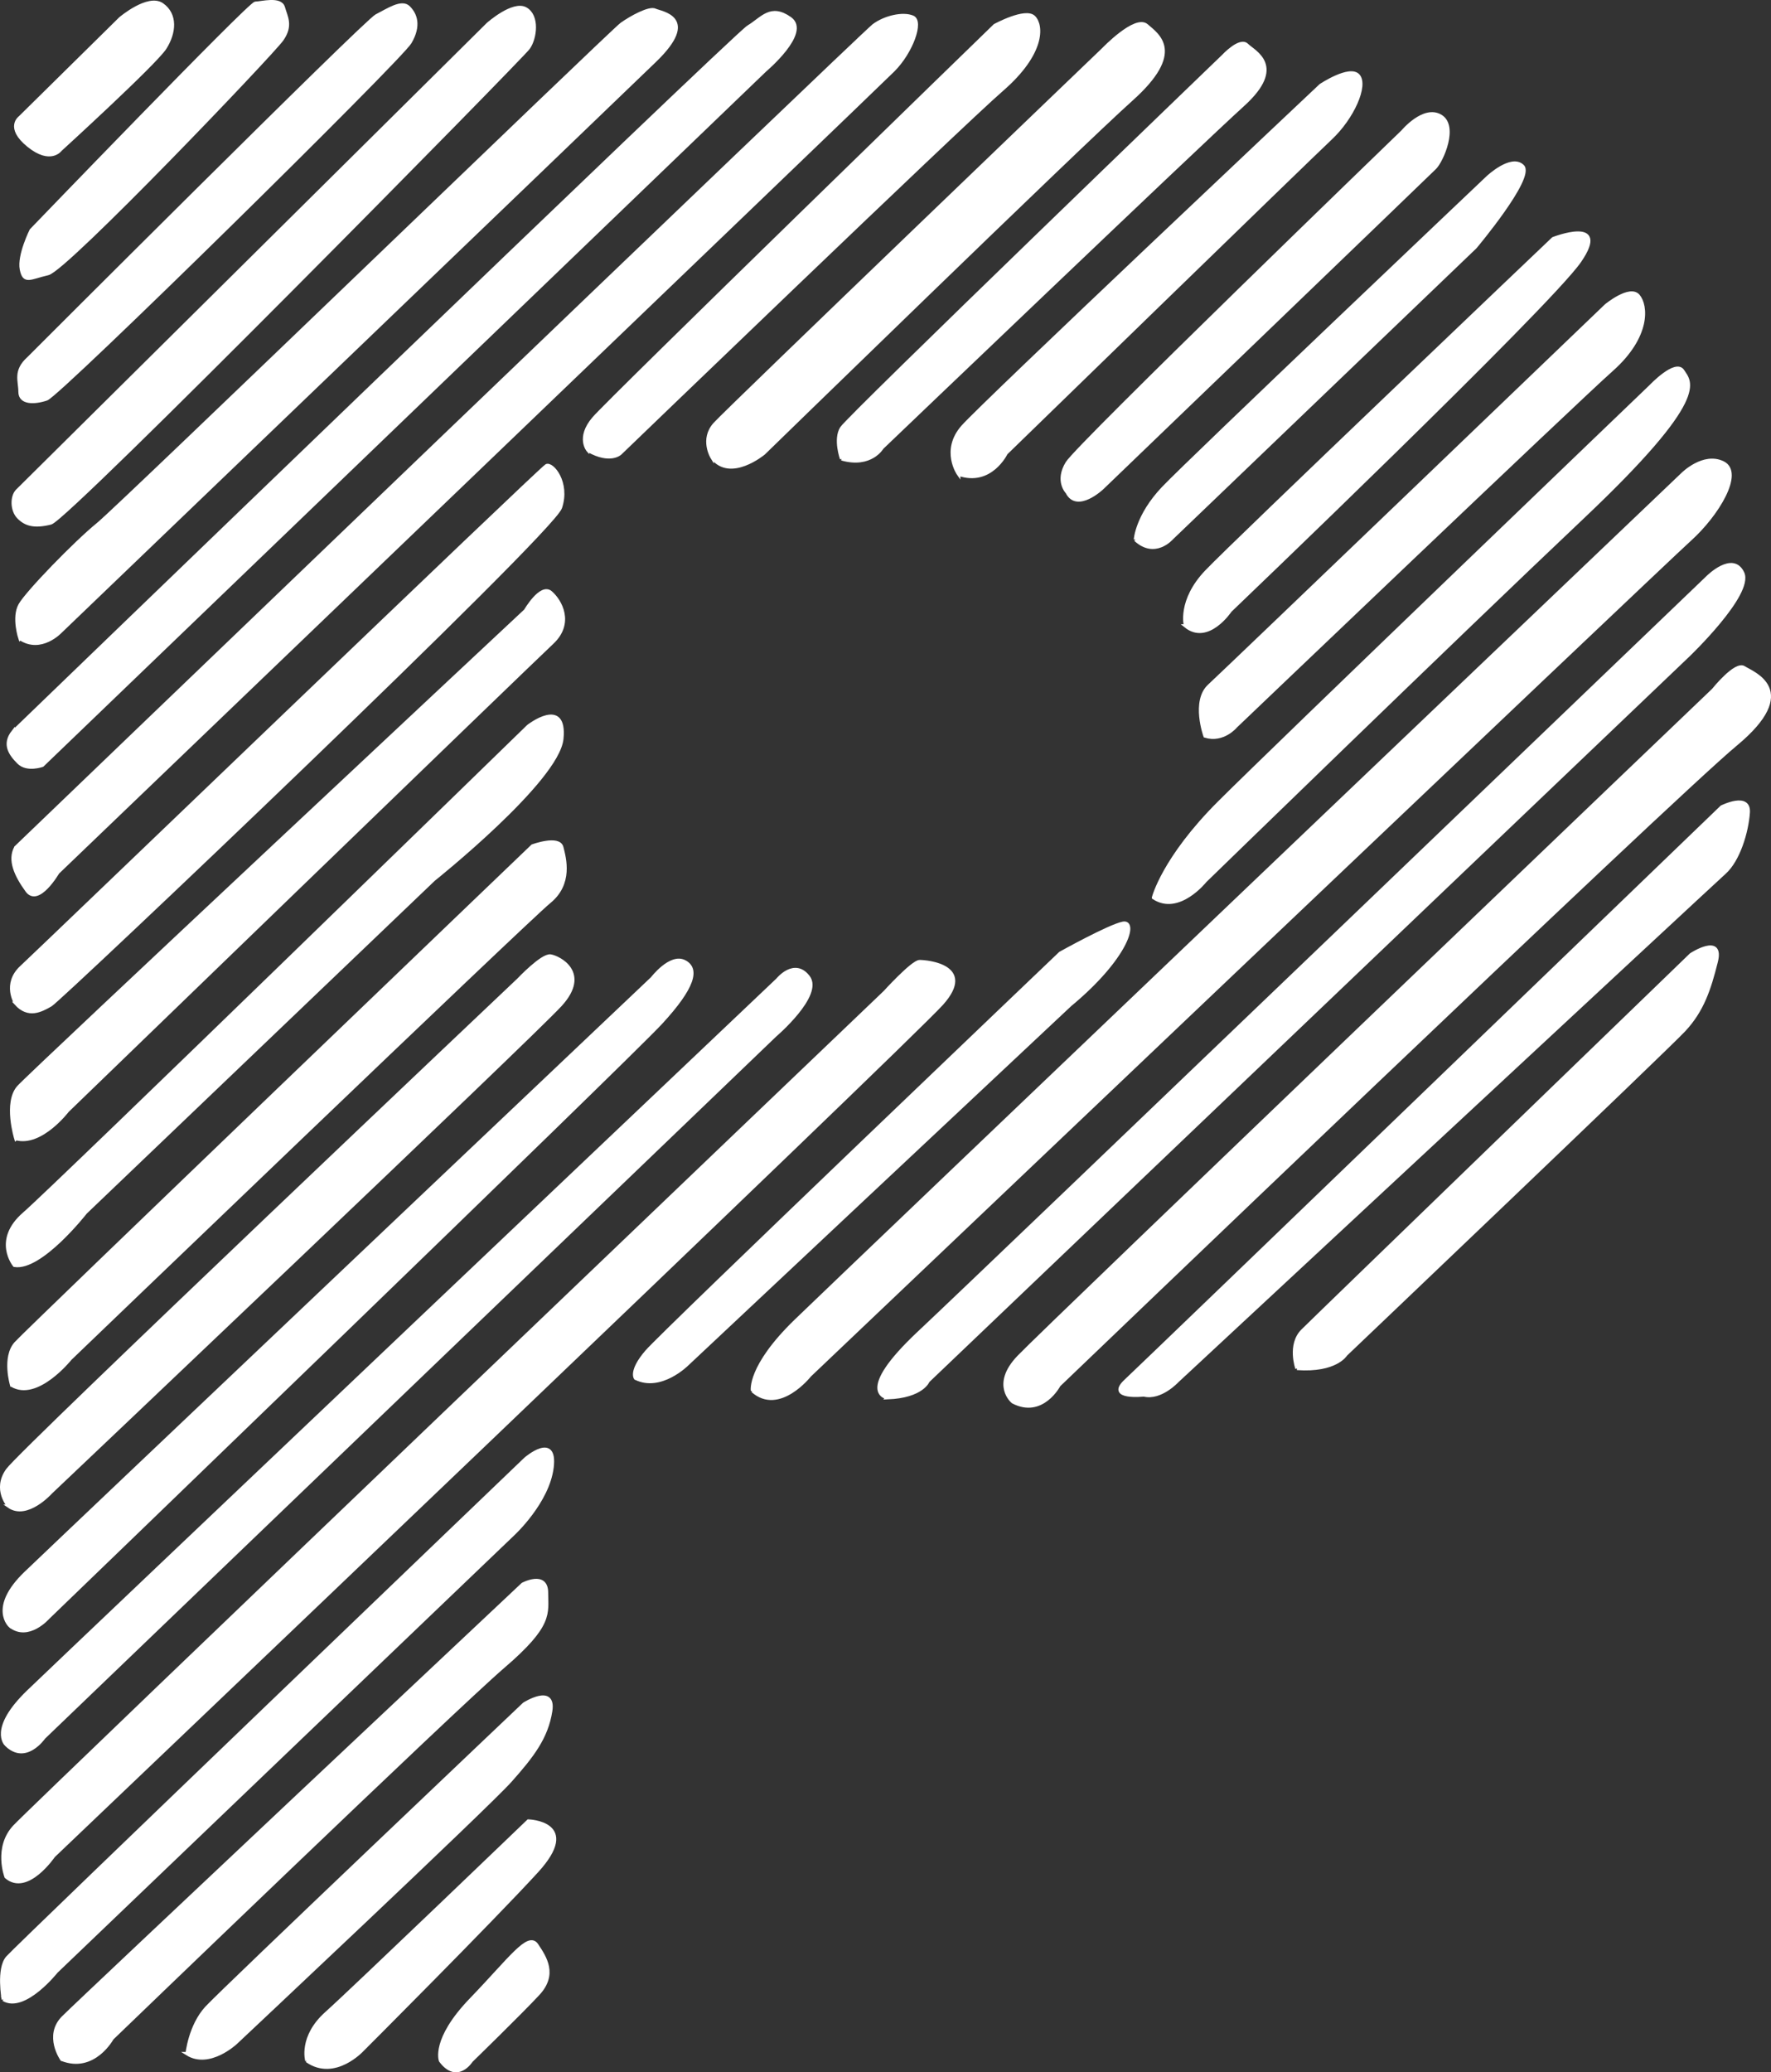 <?xml version="1.0" encoding="UTF-8" standalone="no"?>
<svg
   xmlns:dc="http://purl.org/dc/elements/1.1/"
   xmlns:cc="http://creativecommons.org/ns#"
   xmlns:rdf="http://www.w3.org/1999/02/22-rdf-syntax-ns#"
   xmlns:svg="http://www.w3.org/2000/svg"
   xmlns="http://www.w3.org/2000/svg"
   xmlns:sodipodi="http://sodipodi.sourceforge.net/DTD/sodipodi-0.dtd"
   xmlns:inkscape="http://www.inkscape.org/namespaces/inkscape"
   width="135.848mm"
   height="158.911mm"
   viewBox="0 0 135.848 158.911"
   version="1.1"
   id="svg8"
   inkscape:version="1.0beta2 (2b71d25, 2019-12-03)"
   sodipodi:docname="f.svg">
  <rect x="0" y="0" width="135.848" height="158.911" fill="#333333" stroke="none"/>
  <defs
     id="defs2" />
  <sodipodi:namedview
     id="base"
     pagecolor="#ffffff"
     bordercolor="#666666"
     borderopacity="1.0"
     inkscape:pageopacity="0.0"
     inkscape:pageshadow="2"
     inkscape:zoom="0.87443268"
     inkscape:cx="122.3481"
     inkscape:cy="372.35192"
     inkscape:document-units="mm"
     inkscape:current-layer="layer4"
     inkscape:document-rotation="0"
     showgrid="false"
     inkscape:window-width="1440"
     inkscape:window-height="786"
     inkscape:window-x="0"
     inkscape:window-y="23"
     inkscape:window-maximized="0" />
  <g
     transform="translate(-32.618,-58.884)"
     inkscape:label="Layer 1"
     inkscape:groupmode="layer"
     id="layer1"
     style="display:inline" />
  <g
     transform="translate(-32.618,-58.884)"
     inkscape:groupmode="layer"
     id="layer2"
     inkscape:label="Layer 2"
     style="display:none">
    <path
       style="fill:none;stroke:#000000;stroke-width:0.265px;stroke-linecap:butt;stroke-linejoin:miter;stroke-opacity:1"
       d="m 32.874,59.334 68.688,1.336 c 0,0 38.22,0.802 50.247,15.502 12.027,14.7 19.243,43.298 10.156,59.067 -9.087,15.769 -18.709,25.391 -27.796,28.331 -9.087,2.94 -38.487,2.405 -38.487,2.405 l -23.252,-1.336 v 52.652 l -41.694,-0.267 z"
       id="path93"
       inkscape:connector-curvature="0" />
  </g>
  <g
     transform="translate(-32.618,-58.884)"
     inkscape:groupmode="layer"
     id="layer5"
     inkscape:label="2.6" />
  <g
     transform="translate(-32.618,-58.884)"
     inkscape:groupmode="layer"
     id="layer4"
     inkscape:label="2.5"
     style="display:inline">
    <path
       inkscape:connector-curvature="0"
       id="path931"
       d="m 34.158,67.896 7.691,-7.584 c 0,0 2.136,-1.816 3.204,-1.068 1.068,0.748 0.961,2.136 0.214,3.311 -0.748,1.175 -8.011,7.798 -8.011,7.798 0,0 -0.748,1.068 -2.457,-0.32 -1.709,-1.389 -0.641,-2.136 -0.641,-2.136 z"
       style="fill:#ffffff;fill-opacity:1;stroke:#ffffff;stroke-width:0.265px;stroke-linecap:butt;stroke-linejoin:miter;stroke-opacity:1" />
    <path
       inkscape:connector-curvature="0"
       id="path933"
       d="m 35.013,76.548 c 0,0 16.77,-17.411 17.197,-17.411 0.427,0 1.923,-0.427 2.136,0.32 0.214,0.748 0.641,1.389 -0.107,2.457 -0.748,1.068 -16.556,17.625 -17.945,17.945 -1.389,0.32 -1.816,0.748 -2.029,-0.32 -0.214,-1.068 0.748,-2.991 0.748,-2.991 z"
       style="fill:#ffffff;fill-opacity:1;stroke:#ffffff;stroke-width:0.265px;stroke-linecap:butt;stroke-linejoin:miter;stroke-opacity:1" />
    <path
       inkscape:connector-curvature="0"
       id="path935"
       d="m 34.799,86.375 c 0,0 25.849,-25.849 26.704,-26.277 0.855,-0.427 1.923,-1.175 2.457,-0.641 0.534,0.534 0.855,1.389 0.107,2.67 -0.748,1.282 -26.917,27.024 -27.879,27.345 -0.961,0.32 -2.029,0.32 -2.029,-0.534 0,-0.855 -0.427,-1.602 0.641,-2.564 z"
       style="fill:#ffffff;fill-opacity:1;stroke:#ffffff;stroke-width:0.265px;stroke-linecap:butt;stroke-linejoin:miter;stroke-opacity:1" />
    <path
       inkscape:connector-curvature="0"
       id="path945"
       d="M 33.944,96.523 70.048,60.74 c 0,0 1.923,-1.709 2.884,-1.175 0.961,0.534 0.748,2.243 0.214,2.991 -0.534,0.748 -35.356,36.104 -36.638,36.424 -1.282,0.32 -1.923,0.107 -2.457,-0.427 -0.534,-0.534 -0.534,-1.602 -0.107,-2.029 z"
       style="fill:#ffffff;fill-opacity:1;stroke:#ffffff;stroke-width:0.265px;stroke-linecap:butt;stroke-linejoin:miter;stroke-opacity:1" />
    <path
       inkscape:connector-curvature="0"
       id="path947"
       d="m 34.158,107.845 c 0,0 -0.534,-1.602 0,-2.564 0.534,-0.961 4.273,-4.807 5.982,-6.195 1.709,-1.389 39.415,-37.813 40.163,-38.347 0.748,-0.534 2.136,-1.282 2.564,-1.068 0.427,0.214 3.418,0.534 0,3.845 -3.418,3.311 -45.61,43.794 -45.61,43.794 0,0 -1.495,1.602 -3.098,0.534 z"
       style="fill:#ffffff;fill-opacity:1;stroke:#ffffff;stroke-width:0.265px;stroke-linecap:butt;stroke-linejoin:miter;stroke-opacity:1" />
    <path
       inkscape:connector-curvature="0"
       id="path949"
       d="m 33.624,115.002 c 0,0 55.33,-53.408 56.398,-54.049 1.068,-0.641 1.709,-1.709 3.204,-0.641 1.495,1.068 -1.923,3.952 -1.923,3.952 L 35.867,117.565 c 0,0 -1.175,0.427 -1.816,-0.214 -0.641,-0.641 -1.175,-1.389 -0.427,-2.35 z"
       style="fill:#ffffff;fill-opacity:1;stroke:#ffffff;stroke-width:0.265px;stroke-linecap:butt;stroke-linejoin:miter;stroke-opacity:1" />
    <path
       inkscape:connector-curvature="0"
       id="path969"
       d="m 33.838,123.868 c 0,0 64.944,-62.38 65.798,-63.021 0.855,-0.641 2.243,-0.961 2.991,-0.641 0.748,0.32 -0.107,2.67 -1.495,4.059 -1.389,1.389 -64.089,61.526 -64.089,61.526 0,0 -1.495,2.564 -2.35,1.389 -0.855,-1.175 -1.389,-2.35 -0.855,-3.311 z"
       style="fill:#ffffff;fill-opacity:1;stroke:#ffffff;stroke-width:0.265px;stroke-linecap:butt;stroke-linejoin:miter;stroke-opacity:1" />
    <path
       inkscape:connector-curvature="0"
       id="path979"
       d="m 33.838,135.831 c 0,0 -0.961,-1.495 0.427,-2.777 1.389,-1.282 39.842,-38.24 40.269,-38.454 0.427,-0.214 1.709,1.282 1.068,3.204 C 74.962,99.727 37.256,135.51 36.508,135.938 c -0.748,0.427 -1.709,0.961 -2.67,-0.107 z"
       style="fill:#ffffff;fill-opacity:1;stroke:#ffffff;stroke-width:0.265px;stroke-linecap:butt;stroke-linejoin:miter;stroke-opacity:1" />
    <path
       inkscape:connector-curvature="0"
       id="path981"
       d="m 77.739,93.425 c 0,0 -0.855,-0.961 0.427,-2.457 1.282,-1.495 30.763,-30.122 30.763,-30.122 0,0 2.35,-1.282 2.991,-0.641 0.641,0.641 0.748,2.777 -2.457,5.554 -3.204,2.777 -29.267,27.879 -29.267,27.879 0,0 -0.748,0.748 -2.457,-0.214 z"
       style="fill:#ffffff;fill-opacity:1;stroke:#ffffff;stroke-width:0.265px;stroke-linecap:butt;stroke-linejoin:miter;stroke-opacity:1" />
    <path
       inkscape:connector-curvature="0"
       id="path983"
       d="m 87.245,93.959 c 0,0 -0.855,-1.389 0.214,-2.564 1.068,-1.175 29.801,-28.733 29.801,-28.733 0,0 2.457,-2.564 3.311,-1.816 0.855,0.748 2.884,2.029 -1.175,5.661 -4.059,3.632 -28.199,27.131 -28.199,27.131 0,0 -2.564,2.136 -3.952,0.32 z"
       style="fill:#ffffff;fill-opacity:1;stroke:#ffffff;stroke-width:0.265px;stroke-linecap:butt;stroke-linejoin:miter;stroke-opacity:1" />
    <path
       inkscape:connector-curvature="0"
       id="path985"
       d="m 97.179,94.066 c 0,0 -0.534,-1.495 0,-2.35 0.534,-0.855 29.267,-28.52 29.267,-28.52 0,0 1.282,-1.389 1.816,-0.855 0.534,0.534 2.991,1.602 -0.32,4.593 -3.311,2.991 -27.665,26.277 -27.665,26.277 0,0 -0.855,1.495 -3.098,0.855 z"
       style="fill:#ffffff;fill-opacity:1;stroke:#ffffff;stroke-width:0.265px;stroke-linecap:butt;stroke-linejoin:miter;stroke-opacity:1" />
    <path
       inkscape:connector-curvature="0"
       id="path987"
       d="m 106.152,95.241 c 0,0 -1.282,-1.816 0.32,-3.632 1.602,-1.816 27.452,-26.17 27.452,-26.17 0,0 2.243,-1.495 2.884,-0.748 0.641,0.748 -0.427,3.204 -2.136,4.807 -1.709,1.602 -24.888,24.14 -24.888,24.14 0,0 -1.175,2.457 -3.632,1.602 z"
       style="fill:#ffffff;fill-opacity:1;stroke:#ffffff;stroke-width:0.265px;stroke-linecap:butt;stroke-linejoin:miter;stroke-opacity:1" />
    <path
       inkscape:connector-curvature="0"
       id="path989"
       d="m 114.483,96.63 c 0,0 -0.855,-0.855 0,-2.243 0.855,-1.389 25.742,-25.422 25.742,-25.422 0,0 1.602,-1.923 2.884,-1.175 1.282,0.748 0.107,3.418 -0.427,3.952 -0.534,0.534 -25.529,24.568 -25.529,24.568 0,0 -1.923,1.816 -2.67,0.32 z"
       style="fill:#ffffff;fill-opacity:1;stroke:#ffffff;stroke-width:0.265px;stroke-linecap:butt;stroke-linejoin:miter;stroke-opacity:1" />
    <path
       inkscape:connector-curvature="0"
       id="path991"
       d="m 119.717,100.261 c 0,0 0.107,-1.816 2.136,-3.952 2.029,-2.136 24.888,-23.82 24.888,-23.82 0,0 1.816,-1.709 2.67,-0.855 0.855,0.855 -3.632,6.195 -3.632,6.195 l -23.286,22.324 c 0,0 -1.282,1.495 -2.777,0.107 z"
       style="fill:#ffffff;fill-opacity:1;stroke:#ffffff;stroke-width:0.265px;stroke-linecap:butt;stroke-linejoin:miter;stroke-opacity:1" />
    <path
       inkscape:connector-curvature="0"
       id="path993"
       d="m 123.562,106.884 c 0,0 -0.534,-1.923 1.602,-4.166 2.136,-2.243 26.597,-25.529 26.597,-25.529 0,0 4.379,-1.709 2.029,1.709 -2.35,3.418 -26.811,26.811 -26.811,26.811 0,0 -1.709,2.564 -3.418,1.175 z"
       style="fill:#ffffff;fill-opacity:1;stroke:#ffffff;stroke-width:0.265px;stroke-linecap:butt;stroke-linejoin:miter;stroke-opacity:1" />
    <path
       inkscape:connector-curvature="0"
       id="path995"
       d="m 125.058,115.322 c 0,0 -0.961,-2.67 0.32,-3.845 1.282,-1.175 30.442,-29.161 30.442,-29.161 0,0 1.816,-1.495 2.457,-0.748 0.641,0.748 0.855,3.098 -2.029,5.661 -2.884,2.564 -28.84,27.345 -28.84,27.345 0,0 -0.961,1.175 -2.35,0.748 z"
       style="fill:#ffffff;fill-opacity:1;stroke:#ffffff;stroke-width:0.265px;stroke-linecap:butt;stroke-linejoin:miter;stroke-opacity:1" />
    <path
       inkscape:connector-curvature="0"
       id="path997"
       d="m 33.838,146.192 c 0,0 -0.855,-2.777 0.214,-3.952 1.068,-1.175 38.881,-36.531 38.881,-36.531 0,0 1.175,-2.029 1.923,-1.389 0.748,0.641 1.709,2.35 0.107,3.845 -1.602,1.495 -37.172,35.89 -37.172,35.89 0,0 -2.029,2.67 -3.952,2.136 z"
       style="fill:#ffffff;fill-opacity:1;stroke:#ffffff;stroke-width:0.265px;stroke-linecap:butt;stroke-linejoin:miter;stroke-opacity:1" />
    <path
       inkscape:connector-curvature="0"
       id="path999"
       d="m 33.731,155.912 c 0,0 -1.602,-1.923 0.748,-3.952 2.35,-2.029 38.667,-37.385 38.667,-37.385 0,0 2.884,-2.243 2.564,0.961 -0.32,3.204 -9.827,10.788 -9.827,10.788 l -26.704,25.529 c 0,0 -3.418,4.379 -5.448,4.059 z"
       style="fill:#ffffff;fill-opacity:1;stroke:#ffffff;stroke-width:0.265px;stroke-linecap:butt;stroke-linejoin:miter;stroke-opacity:1" />
    <path
       inkscape:connector-curvature="0"
       id="path1001"
       d="m 33.517,165.098 c 0,0 -0.641,-2.136 0.32,-3.204 0.961,-1.068 39.628,-38.133 39.628,-38.133 0,0 2.029,-0.748 2.243,0.107 0.214,0.855 0.748,2.777 -0.961,4.166 -1.709,1.389 -36.744,35.035 -36.744,35.035 0,0 -2.564,3.204 -4.486,2.029 z"
       style="fill:#ffffff;fill-opacity:1;stroke:#ffffff;stroke-width:0.265px;stroke-linecap:butt;stroke-linejoin:miter;stroke-opacity:1" />
    <path
       inkscape:connector-curvature="0"
       id="path1003"
       d="m 33.304,174.391 c 0,0 -1.175,-1.282 -0.107,-2.777 1.068,-1.495 39.201,-37.599 39.201,-37.599 0,0 1.816,-1.923 2.457,-1.816 0.641,0.107 2.991,1.282 0.748,3.739 C 73.359,138.394 36.508,173.323 36.508,173.323 c 0,0 -1.816,2.03 -3.204,1.068 z"
       style="fill:#ffffff;fill-opacity:1;stroke:#ffffff;stroke-width:0.265px;stroke-linecap:butt;stroke-linejoin:miter;stroke-opacity:1" />
    <path
       inkscape:connector-curvature="0"
       id="path1005"
       d="m 33.41,183.577 c 0,0 -1.602,-1.389 1.175,-4.059 2.777,-2.67 48.067,-45.61 48.067,-45.61 0,0 1.389,-1.816 2.457,-1.282 1.068,0.534 0.748,1.923 -1.816,4.7 -2.564,2.777 -46.999,45.61 -46.999,45.61 0,0 -1.495,1.709 -2.884,0.641 z"
       style="fill:#ffffff;fill-opacity:1;stroke:#ffffff;stroke-width:0.265px;stroke-linecap:butt;stroke-linejoin:miter;stroke-opacity:1" />
    <path
       inkscape:connector-curvature="0"
       id="path1007"
       d="m 33.09,192.657 c 0,0 -1.282,-1.175 1.709,-4.059 2.991,-2.884 57.467,-54.583 57.467,-54.583 0,0 1.282,-1.602 2.35,-0.214 1.068,1.389 -2.564,4.486 -2.564,4.486 l -56.078,53.835 c 0,0 -1.389,2.029 -2.884,0.534 z"
       style="fill:#ffffff;fill-opacity:1;stroke:#ffffff;stroke-width:0.265px;stroke-linecap:butt;stroke-linejoin:miter;stroke-opacity:1" />
    <path
       inkscape:connector-curvature="0"
       id="path1009"
       d="m 33.09,202.804 c 0,0 -0.855,-2.243 0.641,-3.845 1.495,-1.602 66.76,-63.982 66.76,-63.982 0,0 2.136,-2.35 2.67,-2.35 0.534,0 4.273,0.32 1.709,3.204 -2.564,2.884 -68.148,65.371 -68.148,65.371 0,0 -2.029,2.991 -3.632,1.602 z"
       style="fill:#ffffff;fill-opacity:1;stroke:#ffffff;stroke-width:0.265px;stroke-linecap:butt;stroke-linejoin:miter;stroke-opacity:1" />
    <path
       sodipodi:nodetypes="ccccccc"
       inkscape:connector-curvature="0"
       id="path1015"
       d="m 81.37,164.564 c 0,0 -0.427,-0.534 0.855,-2.029 1.282,-1.495 31.724,-30.549 31.724,-30.549 0,0 3.739,-2.083 4.807,-2.297 1.068,-0.214 0.32,2.617 -4.059,6.249 -3.311,3.098 -29.374,27.558 -29.374,27.558 0,0 -2.029,2.029 -3.952,1.068 z"
       style="fill:#ffffff;fill-opacity:1;stroke:#ffffff;stroke-width:0.265px;stroke-linecap:butt;stroke-linejoin:miter;stroke-opacity:1" />
    <path
       sodipodi:nodetypes="ccccscc"
       inkscape:connector-curvature="0"
       id="path1017"
       d="m 121.106,127.713 c 0,0 0.748,-2.991 5.02,-7.263 4.273,-4.273 33.113,-31.938 33.113,-31.938 0,0 1.923,-2.029 2.457,-1.175 0.534,0.855 2.136,1.923 -7.691,11.216 -9.827,9.293 -28.947,27.879 -28.947,27.879 0,0 -2.03,2.564 -3.952,1.282 z"
       style="fill:#ffffff;fill-opacity:1;stroke:#ffffff;stroke-width:0.265px;stroke-linecap:butt;stroke-linejoin:miter;stroke-opacity:1" />
    <path
       inkscape:connector-curvature="0"
       id="path1019"
       d="m 90.343,165.525 c 0,0 -0.32,-1.816 3.311,-5.341 3.632,-3.525 68.041,-64.944 68.041,-64.944 0,0 1.602,-1.602 3.098,-0.855 1.495,0.748 -0.427,3.952 -2.564,5.875 -2.136,1.923 -67.507,64.089 -67.507,64.089 0,0 -2.35,2.991 -4.379,1.175 z"
       style="fill:#ffffff;fill-opacity:1;stroke:#ffffff;stroke-width:0.265px;stroke-linecap:butt;stroke-linejoin:miter;stroke-opacity:1" />
    <path
       inkscape:connector-curvature="0"
       id="path1021"
       d="m 100.704,166.06 c 0,0 -2.564,-0.32 2.457,-5.02 5.02,-4.7 60.457,-57.894 60.457,-57.894 0,0 1.923,-1.923 2.67,-0.32 0.748,1.602 -4.166,6.302 -4.166,6.302 l -58.321,55.651 c 0,0 -0.427,1.175 -3.098,1.282 z"
       style="fill:#ffffff;fill-opacity:1;stroke:#ffffff;stroke-width:0.265px;stroke-linecap:butt;stroke-linejoin:miter;stroke-opacity:1" />
    <path
       inkscape:connector-curvature="0"
       id="path1023"
       d="m 110.317,166.38 c 0,0 -1.602,-1.282 0.427,-3.418 2.029,-2.136 53.301,-51.165 53.301,-51.165 0,0 1.709,-2.136 2.35,-1.709 0.641,0.427 4.379,1.709 -0.641,5.875 -5.02,4.166 -51.912,49.135 -51.912,49.135 0,0 -1.282,2.457 -3.525,1.282 z"
       style="fill:#ffffff;fill-opacity:1;stroke:#ffffff;stroke-width:0.265px;stroke-linecap:butt;stroke-linejoin:miter;stroke-opacity:1" />
    <path
       inkscape:connector-curvature="0"
       id="path1025"
       d="m 120.358,165.846 c 0,0 -2.884,0.32 -1.389,-1.068 1.495,-1.389 45.717,-44.008 45.717,-44.008 0,0 2.136,-1.068 2.03,0.427 -0.107,1.495 -0.748,3.632 -1.816,4.593 -1.068,0.961 -41.978,38.988 -41.978,38.988 0,0 -1.282,1.389 -2.564,1.068 z"
       style="fill:#ffffff;fill-opacity:1;stroke:#ffffff;stroke-width:0.265px;stroke-linecap:butt;stroke-linejoin:miter;stroke-opacity:1" />
    <path
       inkscape:connector-curvature="0"
       id="path1027"
       d="m 132.108,163.816 c 0,0 -0.641,-1.816 0.427,-2.884 1.068,-1.068 29.801,-28.84 29.801,-28.84 0,0 2.457,-1.602 1.923,0.534 -0.534,2.136 -1.068,3.739 -2.457,5.234 -1.389,1.495 -25.956,24.888 -25.956,24.888 0,0 -0.748,1.282 -3.739,1.068 z"
       style="fill:#ffffff;fill-opacity:1;stroke:#ffffff;stroke-width:0.265px;stroke-linecap:butt;stroke-linejoin:miter;stroke-opacity:1" />
    <path
       inkscape:connector-curvature="0"
       id="path1029"
       d="m 32.876,212.204 c 0,0 -0.427,-2.35 0.32,-3.204 0.748,-0.855 39.735,-38.24 39.735,-38.24 0,0 2.35,-2.03 2.029,0.641 -0.32,2.67 -2.991,5.127 -2.991,5.127 L 36.935,210.067 c 0,0 -2.457,3.098 -4.059,2.136 z"
       style="fill:#ffffff;fill-opacity:1;stroke:#ffffff;stroke-width:0.265px;stroke-linecap:butt;stroke-linejoin:miter;stroke-opacity:1" />
    <path
       inkscape:connector-curvature="0"
       id="path1031"
       d="m 37.363,216.797 c 0,0 -1.282,-1.816 0.107,-3.204 1.389,-1.389 35.249,-33.22 35.249,-33.22 0,0 1.816,-0.961 1.816,0.641 0,1.602 0.427,2.457 -3.311,5.661 -3.739,3.204 -30.015,28.52 -30.015,28.52 0,0 -1.389,2.564 -3.845,1.602 z"
       style="fill:#ffffff;fill-opacity:1;stroke:#ffffff;stroke-width:0.265px;stroke-linecap:butt;stroke-linejoin:miter;stroke-opacity:1" />
    <path
       inkscape:connector-curvature="0"
       id="path1033"
       d="m 46.976,216.37 c 0,0 0.214,-2.136 1.495,-3.525 1.282,-1.389 24.354,-23.286 24.354,-23.286 0,0 2.35,-1.495 2.029,0.534 -0.32,2.029 -1.389,3.418 -3.098,5.341 -1.709,1.923 -21.043,20.081 -21.043,20.081 0,0 -2.029,1.923 -3.739,0.855 z"
       style="fill:#ffffff;fill-opacity:1;stroke:#ffffff;stroke-width:0.265px;stroke-linecap:butt;stroke-linejoin:miter;stroke-opacity:1" />
    <path
       inkscape:connector-curvature="0"
       id="path1035"
       d="m 56.162,216.904 c 0,0 -0.534,-1.816 1.495,-3.632 2.029,-1.816 15.488,-14.741 15.488,-14.741 0,0 4.059,0.107 0.641,3.845 -3.418,3.739 -13.352,13.672 -13.352,13.672 0,0 -2.136,2.35 -4.273,0.855 z"
       style="fill:#ffffff;fill-opacity:1;stroke:#ffffff;stroke-width:0.265px;stroke-linecap:butt;stroke-linejoin:miter;stroke-opacity:1" />
    <path
       inkscape:connector-curvature="0"
       id="path1037"
       d="m 66.416,216.904 c 0,0 -0.641,-1.602 2.35,-4.7 2.991,-3.098 4.379,-5.127 5.02,-4.166 0.641,0.961 1.495,2.243 0.107,3.739 -1.389,1.495 -5.127,5.127 -5.127,5.127 0,0 -1.068,1.709 -2.35,0 z"
       style="fill:#ffffff;fill-opacity:1;stroke:#ffffff;stroke-width:0.265px;stroke-linecap:butt;stroke-linejoin:miter;stroke-opacity:1" />
  </g>
</svg>
